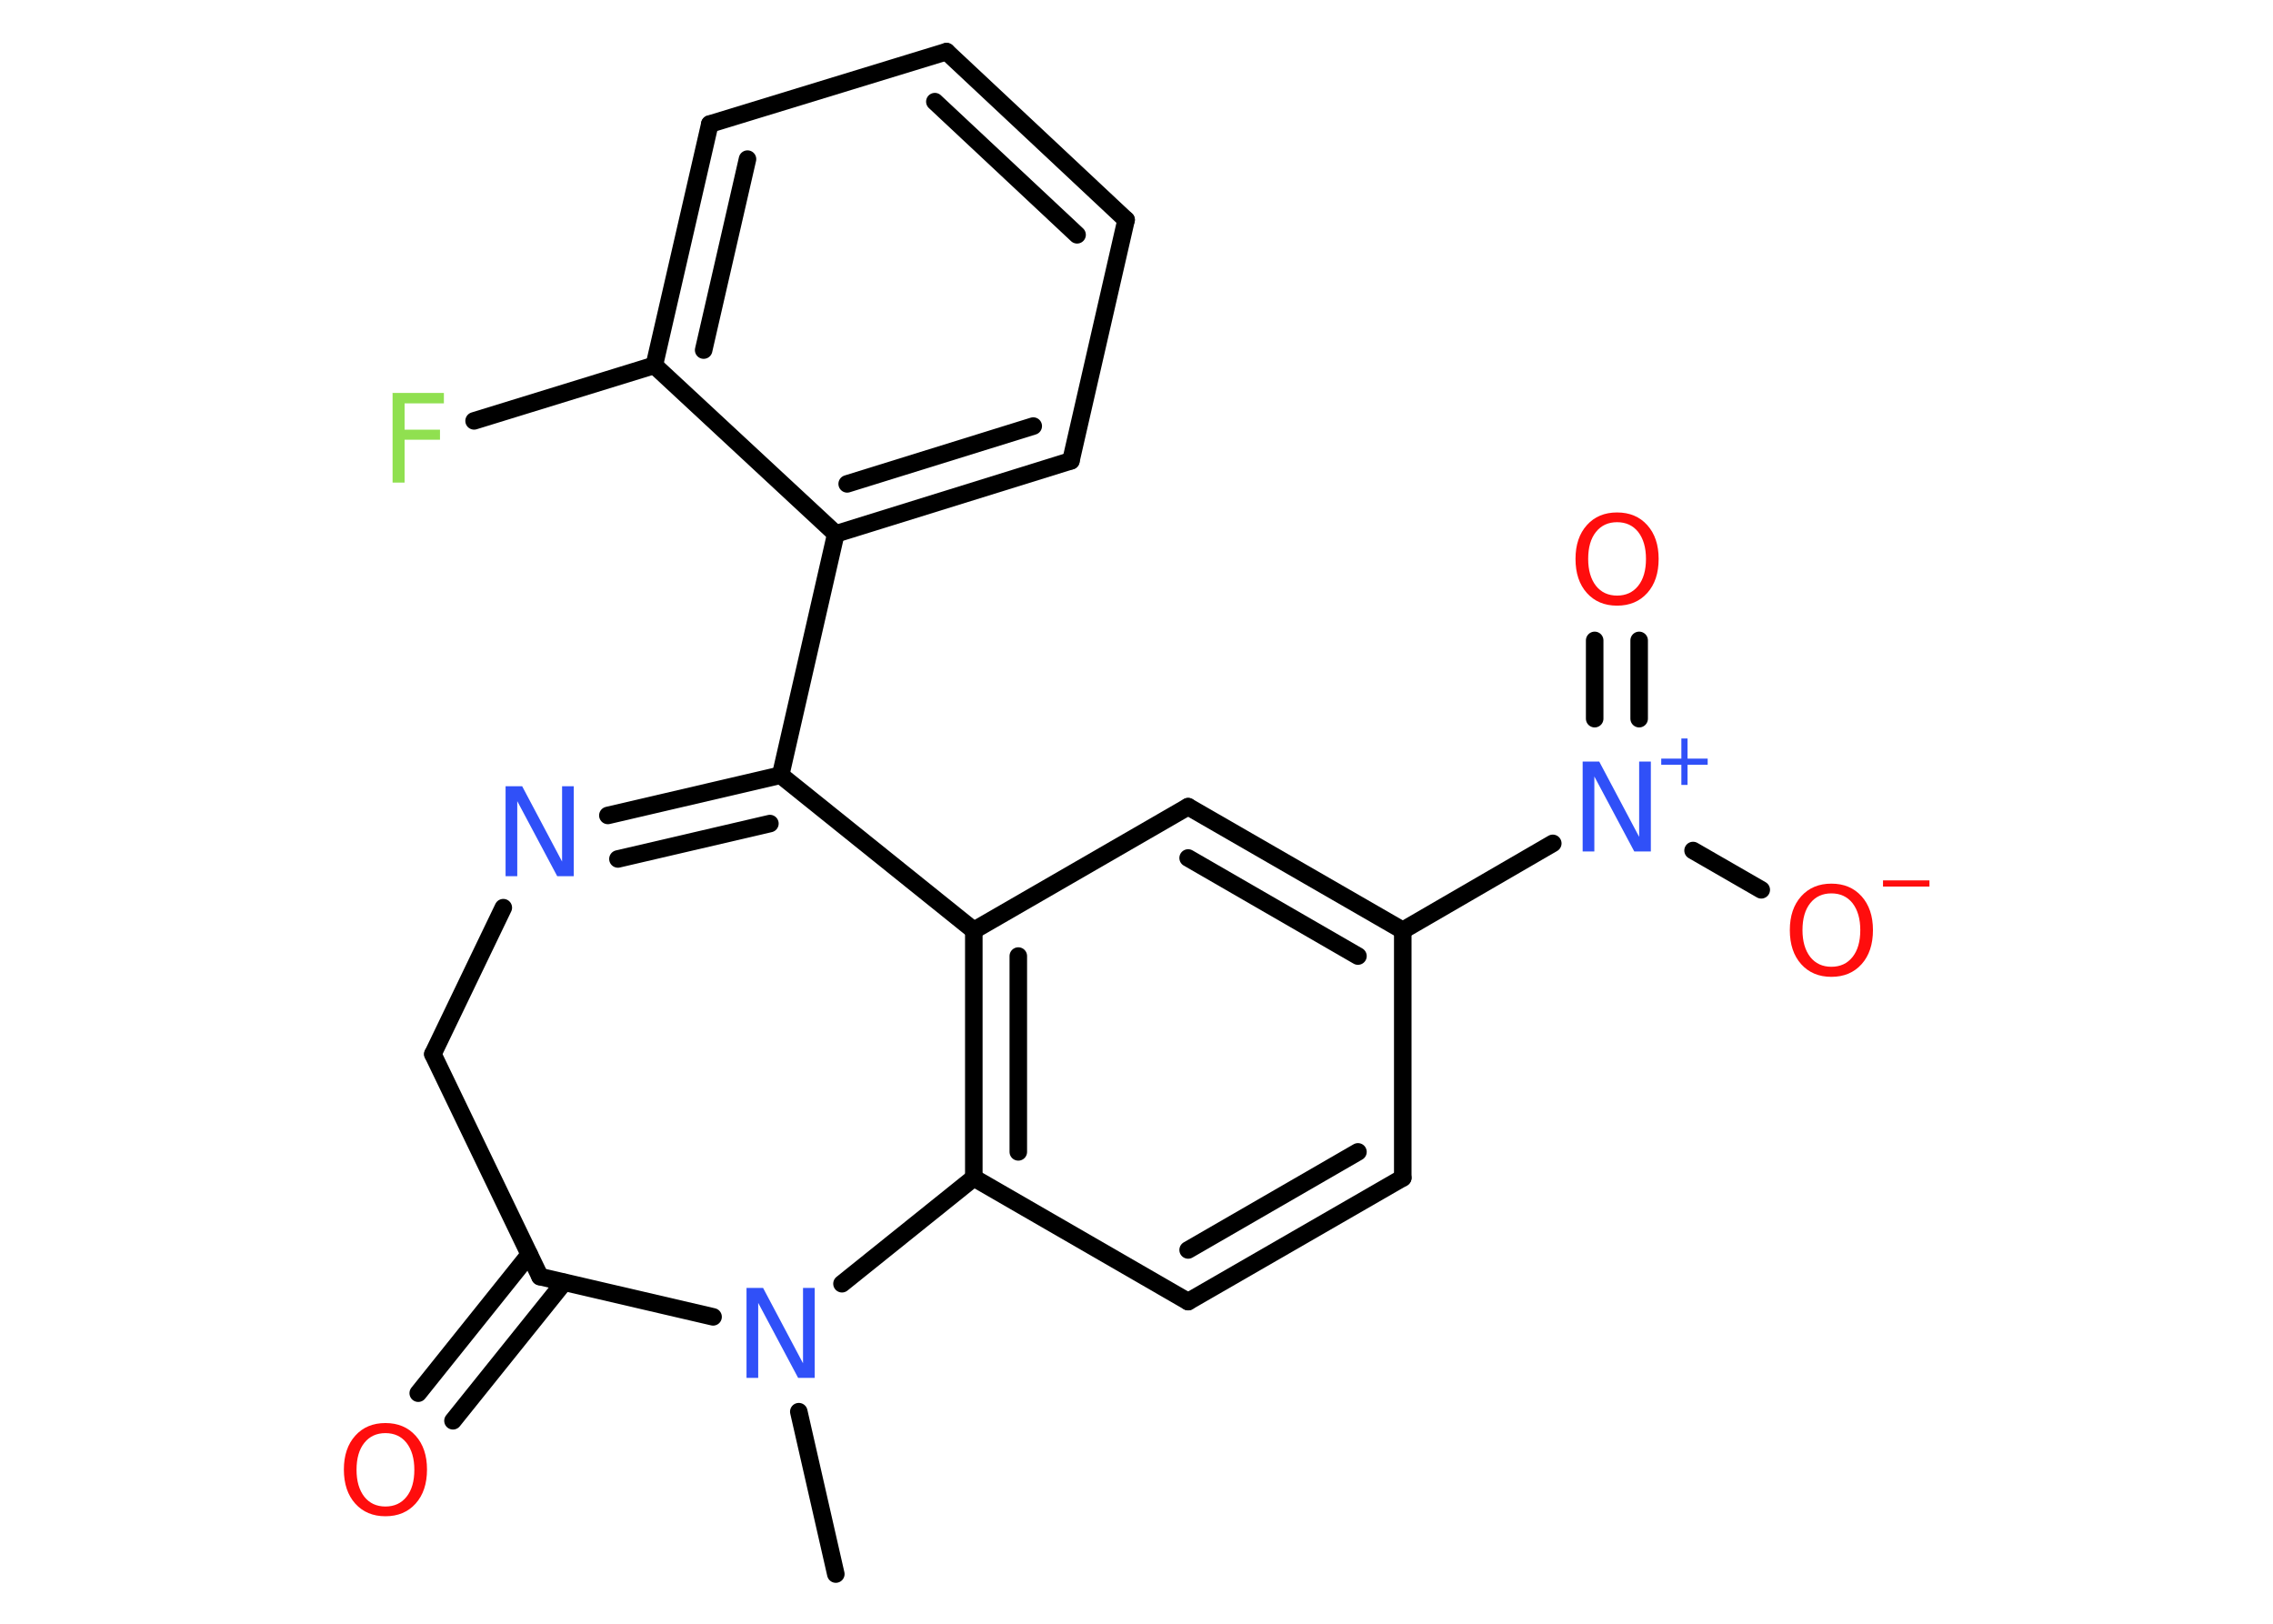 <?xml version='1.0' encoding='UTF-8'?>
<!DOCTYPE svg PUBLIC "-//W3C//DTD SVG 1.1//EN" "http://www.w3.org/Graphics/SVG/1.1/DTD/svg11.dtd">
<svg version='1.2' xmlns='http://www.w3.org/2000/svg' xmlns:xlink='http://www.w3.org/1999/xlink' width='70.0mm' height='50.0mm' viewBox='0 0 70.0 50.0'>
  <desc>Generated by the Chemistry Development Kit (http://github.com/cdk)</desc>
  <g stroke-linecap='round' stroke-linejoin='round' stroke='#000000' stroke-width='.54' fill='#FF0D0D'>
    <rect x='.0' y='.0' width='70.0' height='50.0' fill='#FFFFFF' stroke='none'/>
    <g id='mol1' class='mol'>
      <line id='mol1bnd1' class='bond' x1='25.74' y1='48.47' x2='24.6' y2='43.47'/>
      <line id='mol1bnd2' class='bond' x1='25.93' y1='39.53' x2='29.99' y2='36.27'/>
      <g id='mol1bnd3' class='bond'>
        <line x1='29.99' y1='28.65' x2='29.99' y2='36.27'/>
        <line x1='31.36' y1='29.44' x2='31.36' y2='35.47'/>
      </g>
      <line id='mol1bnd4' class='bond' x1='29.99' y1='28.65' x2='36.59' y2='24.84'/>
      <g id='mol1bnd5' class='bond'>
        <line x1='43.2' y1='28.65' x2='36.59' y2='24.84'/>
        <line x1='41.82' y1='29.44' x2='36.59' y2='26.42'/>
      </g>
      <line id='mol1bnd6' class='bond' x1='43.2' y1='28.65' x2='43.2' y2='36.27'/>
      <g id='mol1bnd7' class='bond'>
        <line x1='36.59' y1='40.08' x2='43.2' y2='36.27'/>
        <line x1='36.59' y1='38.49' x2='41.82' y2='35.47'/>
      </g>
      <line id='mol1bnd8' class='bond' x1='29.99' y1='36.27' x2='36.59' y2='40.08'/>
      <line id='mol1bnd9' class='bond' x1='43.2' y1='28.65' x2='47.82' y2='25.97'/>
      <line id='mol1bnd10' class='bond' x1='52.14' y1='26.19' x2='54.24' y2='27.4'/>
      <g id='mol1bnd11' class='bond'>
        <line x1='49.11' y1='22.13' x2='49.11' y2='19.72'/>
        <line x1='50.48' y1='22.13' x2='50.48' y2='19.72'/>
      </g>
      <line id='mol1bnd12' class='bond' x1='29.99' y1='28.65' x2='24.04' y2='23.87'/>
      <g id='mol1bnd13' class='bond'>
        <line x1='24.04' y1='23.87' x2='18.72' y2='25.11'/>
        <line x1='23.71' y1='25.36' x2='19.03' y2='26.45'/>
      </g>
      <line id='mol1bnd14' class='bond' x1='15.5' y1='27.95' x2='13.33' y2='32.46'/>
      <line id='mol1bnd15' class='bond' x1='13.33' y1='32.46' x2='16.63' y2='39.31'/>
      <line id='mol1bnd16' class='bond' x1='21.96' y1='40.55' x2='16.63' y2='39.31'/>
      <g id='mol1bnd17' class='bond'>
        <line x1='17.37' y1='39.49' x2='13.95' y2='43.75'/>
        <line x1='16.3' y1='38.63' x2='12.88' y2='42.9'/>
      </g>
      <line id='mol1bnd18' class='bond' x1='24.04' y1='23.87' x2='25.74' y2='16.44'/>
      <g id='mol1bnd19' class='bond'>
        <line x1='25.74' y1='16.44' x2='32.98' y2='14.19'/>
        <line x1='26.09' y1='14.9' x2='31.82' y2='13.12'/>
      </g>
      <line id='mol1bnd20' class='bond' x1='32.98' y1='14.19' x2='34.68' y2='6.77'/>
      <g id='mol1bnd21' class='bond'>
        <line x1='34.68' y1='6.77' x2='29.15' y2='1.59'/>
        <line x1='33.17' y1='7.23' x2='28.79' y2='3.13'/>
      </g>
      <line id='mol1bnd22' class='bond' x1='29.15' y1='1.59' x2='21.86' y2='3.82'/>
      <g id='mol1bnd23' class='bond'>
        <line x1='21.86' y1='3.82' x2='20.15' y2='11.25'/>
        <line x1='23.02' y1='4.9' x2='21.67' y2='10.78'/>
      </g>
      <line id='mol1bnd24' class='bond' x1='25.74' y1='16.44' x2='20.15' y2='11.25'/>
      <line id='mol1bnd25' class='bond' x1='20.15' y1='11.25' x2='14.6' y2='12.96'/>
      <path id='mol1atm2' class='atom' d='M23.0 39.66h.5l1.23 2.32v-2.32h.36v2.77h-.51l-1.23 -2.31v2.31h-.36v-2.77z' stroke='none' fill='#3050F8'/>
      <g id='mol1atm9' class='atom'>
        <path d='M48.75 23.45h.5l1.23 2.32v-2.32h.36v2.77h-.51l-1.23 -2.31v2.31h-.36v-2.77z' stroke='none' fill='#3050F8'/>
        <path d='M51.97 22.74v.62h.62v.19h-.62v.62h-.19v-.62h-.62v-.19h.62v-.62h.19z' stroke='none' fill='#3050F8'/>
      </g>
      <g id='mol1atm10' class='atom'>
        <path d='M56.4 27.51q-.41 .0 -.65 .3q-.24 .3 -.24 .83q.0 .52 .24 .83q.24 .3 .65 .3q.41 .0 .65 -.3q.24 -.3 .24 -.83q.0 -.52 -.24 -.83q-.24 -.3 -.65 -.3zM56.4 27.21q.58 .0 .93 .39q.35 .39 .35 1.04q.0 .66 -.35 1.05q-.35 .39 -.93 .39q-.58 .0 -.93 -.39q-.35 -.39 -.35 -1.05q.0 -.65 .35 -1.04q.35 -.39 .93 -.39z' stroke='none'/>
        <path d='M57.99 27.11h1.43v.19h-1.43v-.19z' stroke='none'/>
      </g>
      <path id='mol1atm11' class='atom' d='M49.8 16.08q-.41 .0 -.65 .3q-.24 .3 -.24 .83q.0 .52 .24 .83q.24 .3 .65 .3q.41 .0 .65 -.3q.24 -.3 .24 -.83q.0 -.52 -.24 -.83q-.24 -.3 -.65 -.3zM49.8 15.78q.58 .0 .93 .39q.35 .39 .35 1.04q.0 .66 -.35 1.05q-.35 .39 -.93 .39q-.58 .0 -.93 -.39q-.35 -.39 -.35 -1.05q.0 -.65 .35 -1.04q.35 -.39 .93 -.39z' stroke='none'/>
      <path id='mol1atm13' class='atom' d='M15.58 24.21h.5l1.23 2.32v-2.32h.36v2.77h-.51l-1.23 -2.31v2.31h-.36v-2.77z' stroke='none' fill='#3050F8'/>
      <path id='mol1atm16' class='atom' d='M11.87 44.13q-.41 .0 -.65 .3q-.24 .3 -.24 .83q.0 .52 .24 .83q.24 .3 .65 .3q.41 .0 .65 -.3q.24 -.3 .24 -.83q.0 -.52 -.24 -.83q-.24 -.3 -.65 -.3zM11.87 43.82q.58 .0 .93 .39q.35 .39 .35 1.04q.0 .66 -.35 1.05q-.35 .39 -.93 .39q-.58 .0 -.93 -.39q-.35 -.39 -.35 -1.05q.0 -.65 .35 -1.04q.35 -.39 .93 -.39z' stroke='none'/>
      <path id='mol1atm23' class='atom' d='M12.08 12.1h1.59v.32h-1.21v.81h1.09v.31h-1.09v1.32h-.37v-2.77z' stroke='none' fill='#90E050'/>
    </g>
  </g>
</svg>
